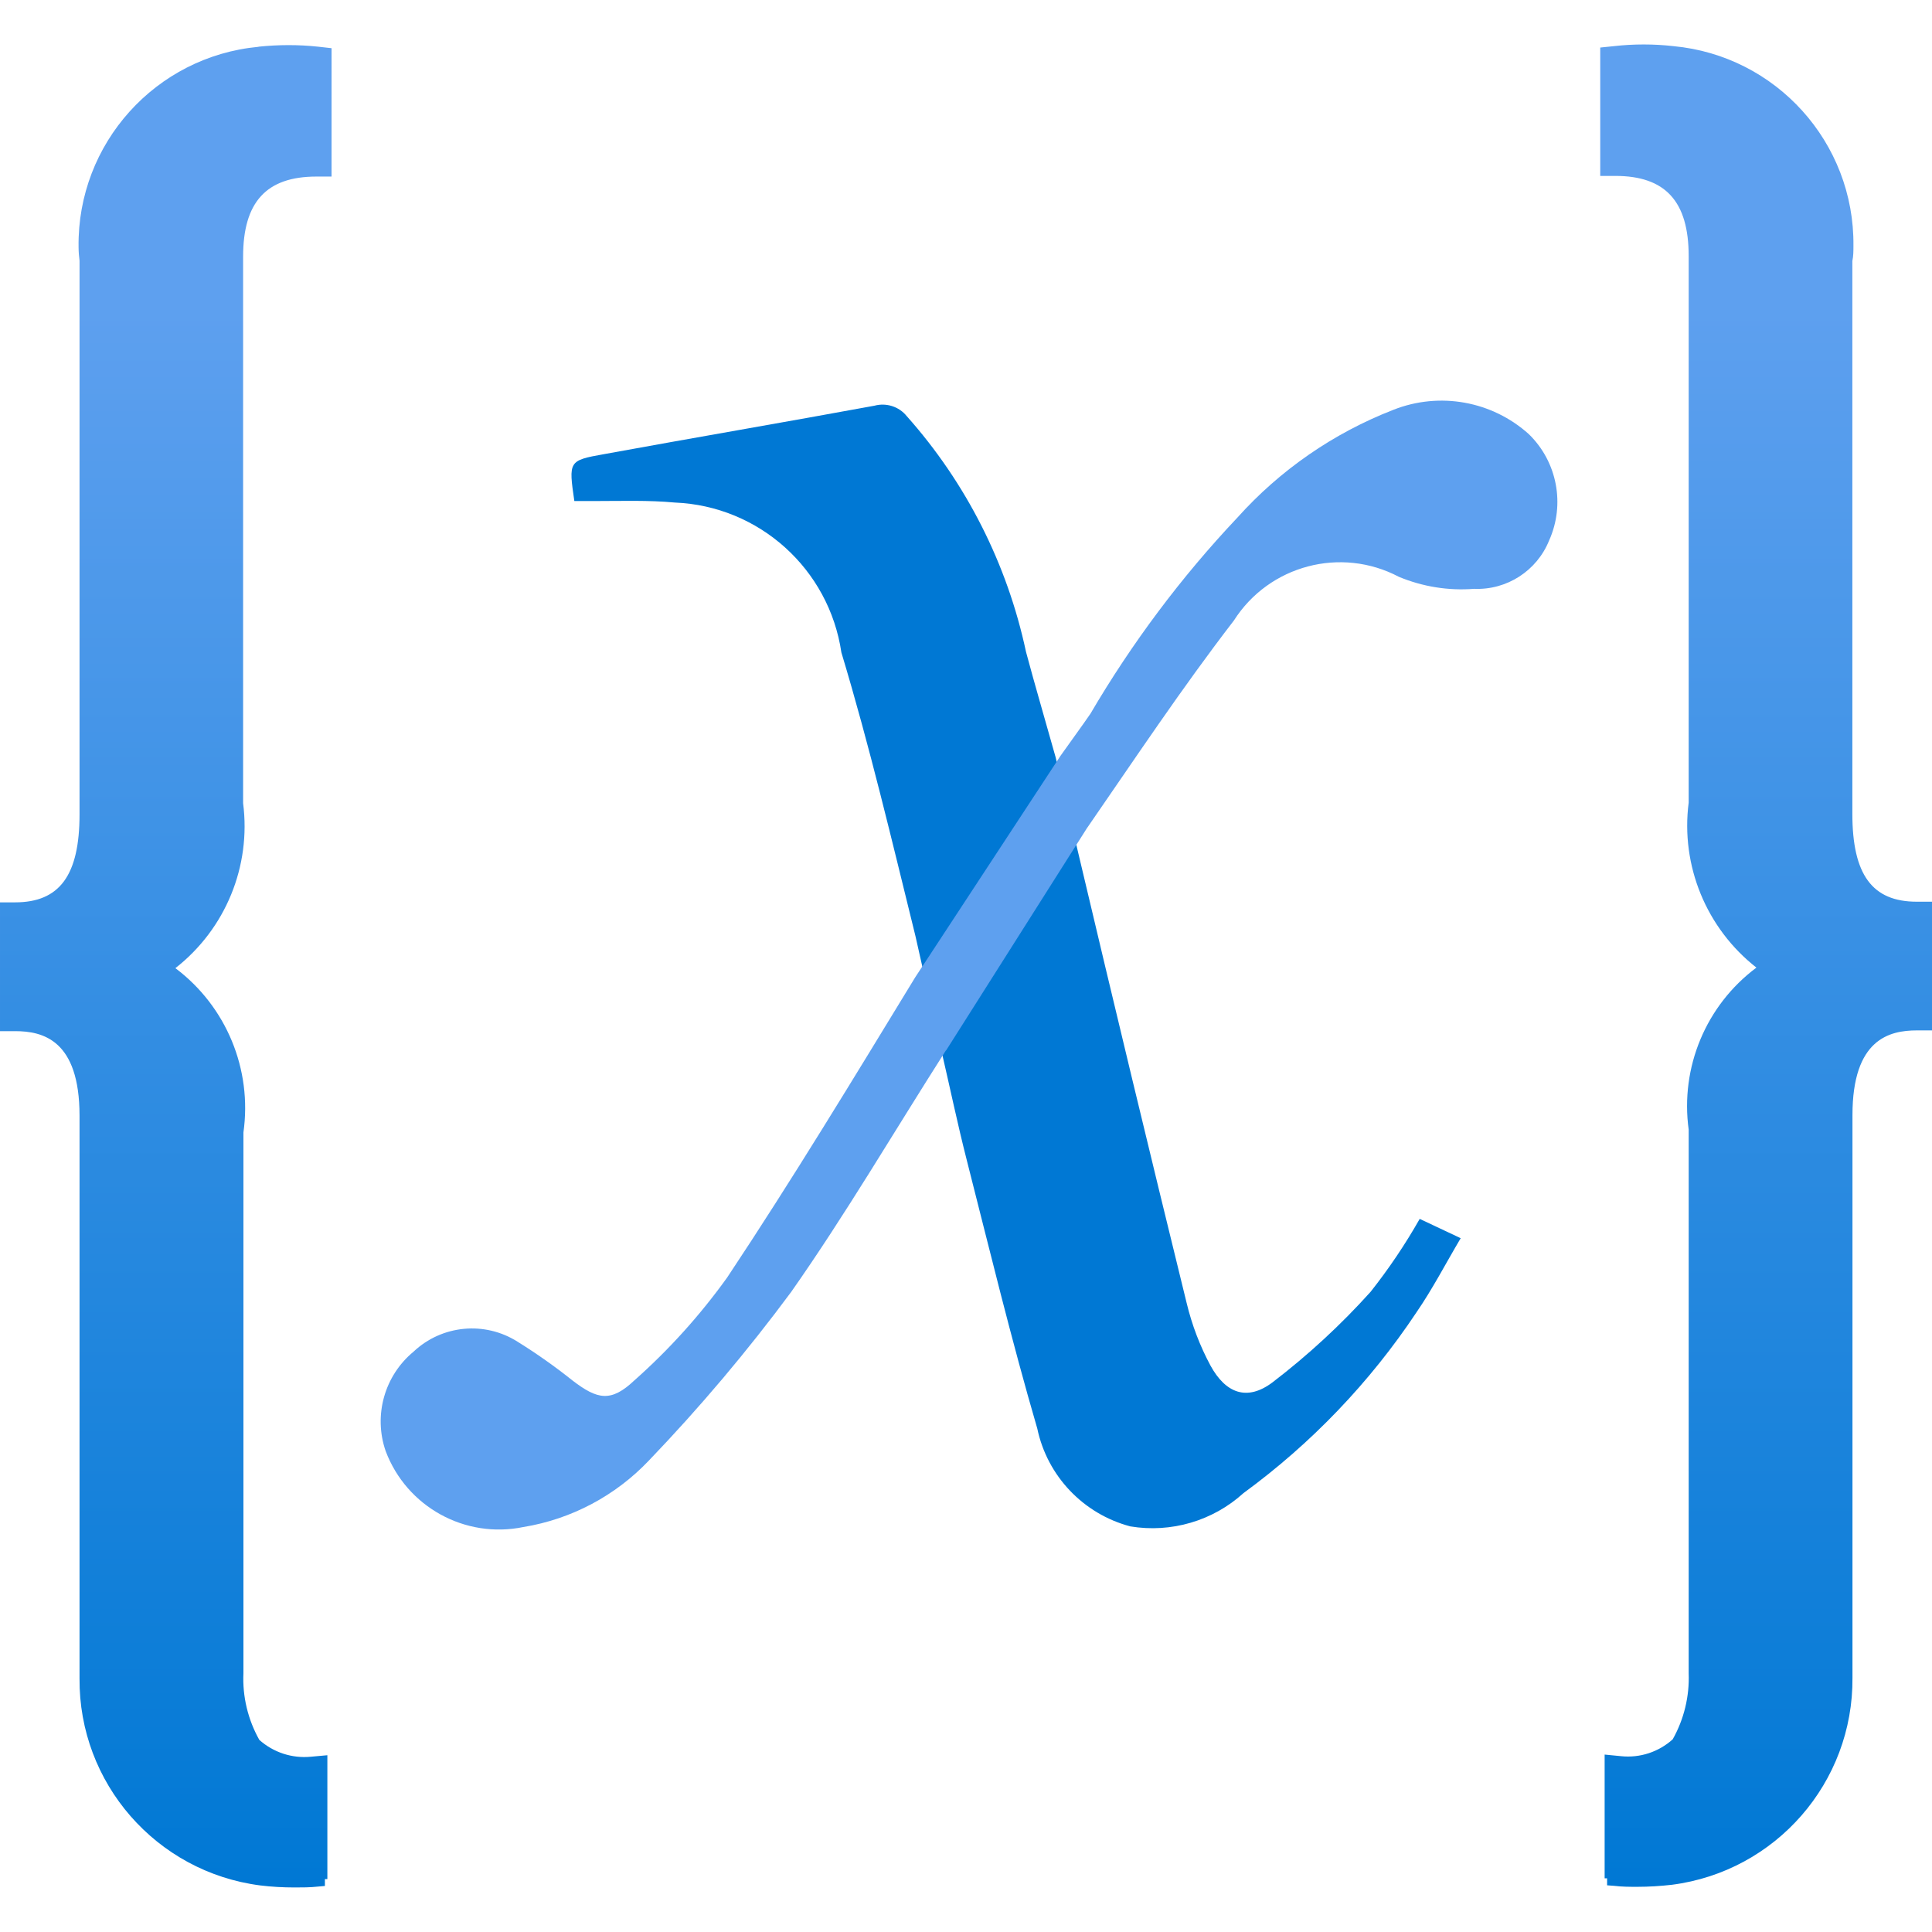 <svg id="uuid-13118d90-e353-413c-8a7f-11843273b2cc" xmlns="http://www.w3.org/2000/svg" width="18" height="18" viewBox="0 0 18 18">
  <defs>
    <linearGradient id="uuid-328bcc8e-7532-4da2-987a-4ecbb964617c" x1="159" y1="695.101" x2="159" y2="677.93" gradientTransform="translate(-150 695.516) scale(1 -1)" gradientUnits="userSpaceOnUse">
      <stop offset=".139" stop-color="#5ea0ef"/>
      <stop offset="1" stop-color="#0078d4"/>
    </linearGradient>
  </defs>
  <g>
    <path d="M8.77,9.786c.081,.348,.151,.685,.236,1.018,.213,.836,.416,1.676,.658,2.505,.093,.443,.429,.796,.867,.912,.38,.063,.769-.051,1.054-.31,.632-.462,1.178-1.032,1.611-1.683,.15-.218,.272-.454,.413-.692l-.382-.18c-.135,.238-.288,.465-.458,.68-.277,.308-.583,.59-.912,.842-.238,.18-.438,.103-.579-.155-.099-.184-.173-.379-.222-.582-.342-1.393-.678-2.788-1.008-4.185l-.213-.901c-.101-.36-.193-.672-.276-.982-.174-.816-.557-1.574-1.112-2.197-.072-.089-.191-.126-.301-.096-.842,.155-1.687,.299-2.523,.452-.326,.058-.326,.065-.272,.436h.193c.247,0,.497-.009,.743,.014,.786,.032,1.437,.619,1.552,1.397,.263,.871,.472,1.759,.69,2.642l.24,1.065Z" fill="#0078d4"/>
    <path d="M8.813,9.786c-.49,.768-.937,1.532-1.442,2.251-.408,.551-.85,1.075-1.325,1.57-.312,.329-.723,.547-1.17,.62-.544,.112-1.088-.189-1.283-.708-.115-.333-.011-.702,.26-.926,.264-.249,.664-.287,.97-.092,.177,.11,.347,.23,.51,.36,.234,.18,.36,.205,.577,0,.323-.286,.613-.608,.865-.959,.609-.916,1.179-1.858,1.752-2.797l1.354-2.064c.108-.153,.195-.27,.278-.391,.386-.658,.844-1.271,1.368-1.826,.399-.445,.897-.789,1.455-1.006,.43-.17,.919-.082,1.262,.227,.264,.257,.34,.653,.189,.99-.114,.283-.394,.464-.699,.451-.239,.019-.48-.02-.701-.112-.54-.285-1.209-.108-1.537,.407-.483,.627-.923,1.289-1.372,1.939l-1.309,2.066Z" fill="#5ea0ef"/>
  </g>
  <g id="uuid-a459e8b0-eb2d-4534-809b-932d9fbaa032">
    <path d="M2.409,.436c-.959,.09-1.689,.901-1.677,1.864,0,.048,.005,.1,.009,.128V7.587c0,.567-.185,.82-.6,.82h-.141v1.2H.141c.257,0,.6,.081,.6,.788v5.242c-.008,.976,.715,1.804,1.683,1.929,.106,.013,.213,.019,.32,.019,.072,0,.144,0,.216-.008l.067-.006v-.064h.023v-1.154l-.154,.014c-.175,.017-.349-.04-.48-.157-.106-.189-.158-.404-.148-.621v-5.038c.083-.588-.159-1.174-.634-1.531,.467-.365,.707-.949,.631-1.537V2.391c0-.509,.217-.746,.683-.746h.141V.449l-.125-.014c-.184-.02-.371-.019-.555,0Zm15.591,7.964v1.2h-.141c-.257,0-.6,.082-.6,.789v5.242c.008,.976-.714,1.804-1.682,1.929-.107,.012-.214,.019-.322,.019-.071,0-.143,0-.215-.009l-.067-.005v-.065h-.023v-1.153l.154,.015c.175,.018,.349-.039,.48-.157,.106-.188,.157-.401,.149-.616v-5.064c-.08-.581,.161-1.159,.631-1.51-.467-.366-.707-.95-.631-1.538V2.386c0-.51-.217-.747-.683-.747h-.141V.443l.127-.013c.185-.021,.371-.021,.556,0,.957,.09,1.686,.899,1.676,1.86,0,.047,0,.095-.01,.142V7.582c0,.567,.185,.819,.6,.819h.142Z" fill="url(#uuid-328bcc8e-7532-4da2-987a-4ecbb964617c)"/>
  </g>
</svg>